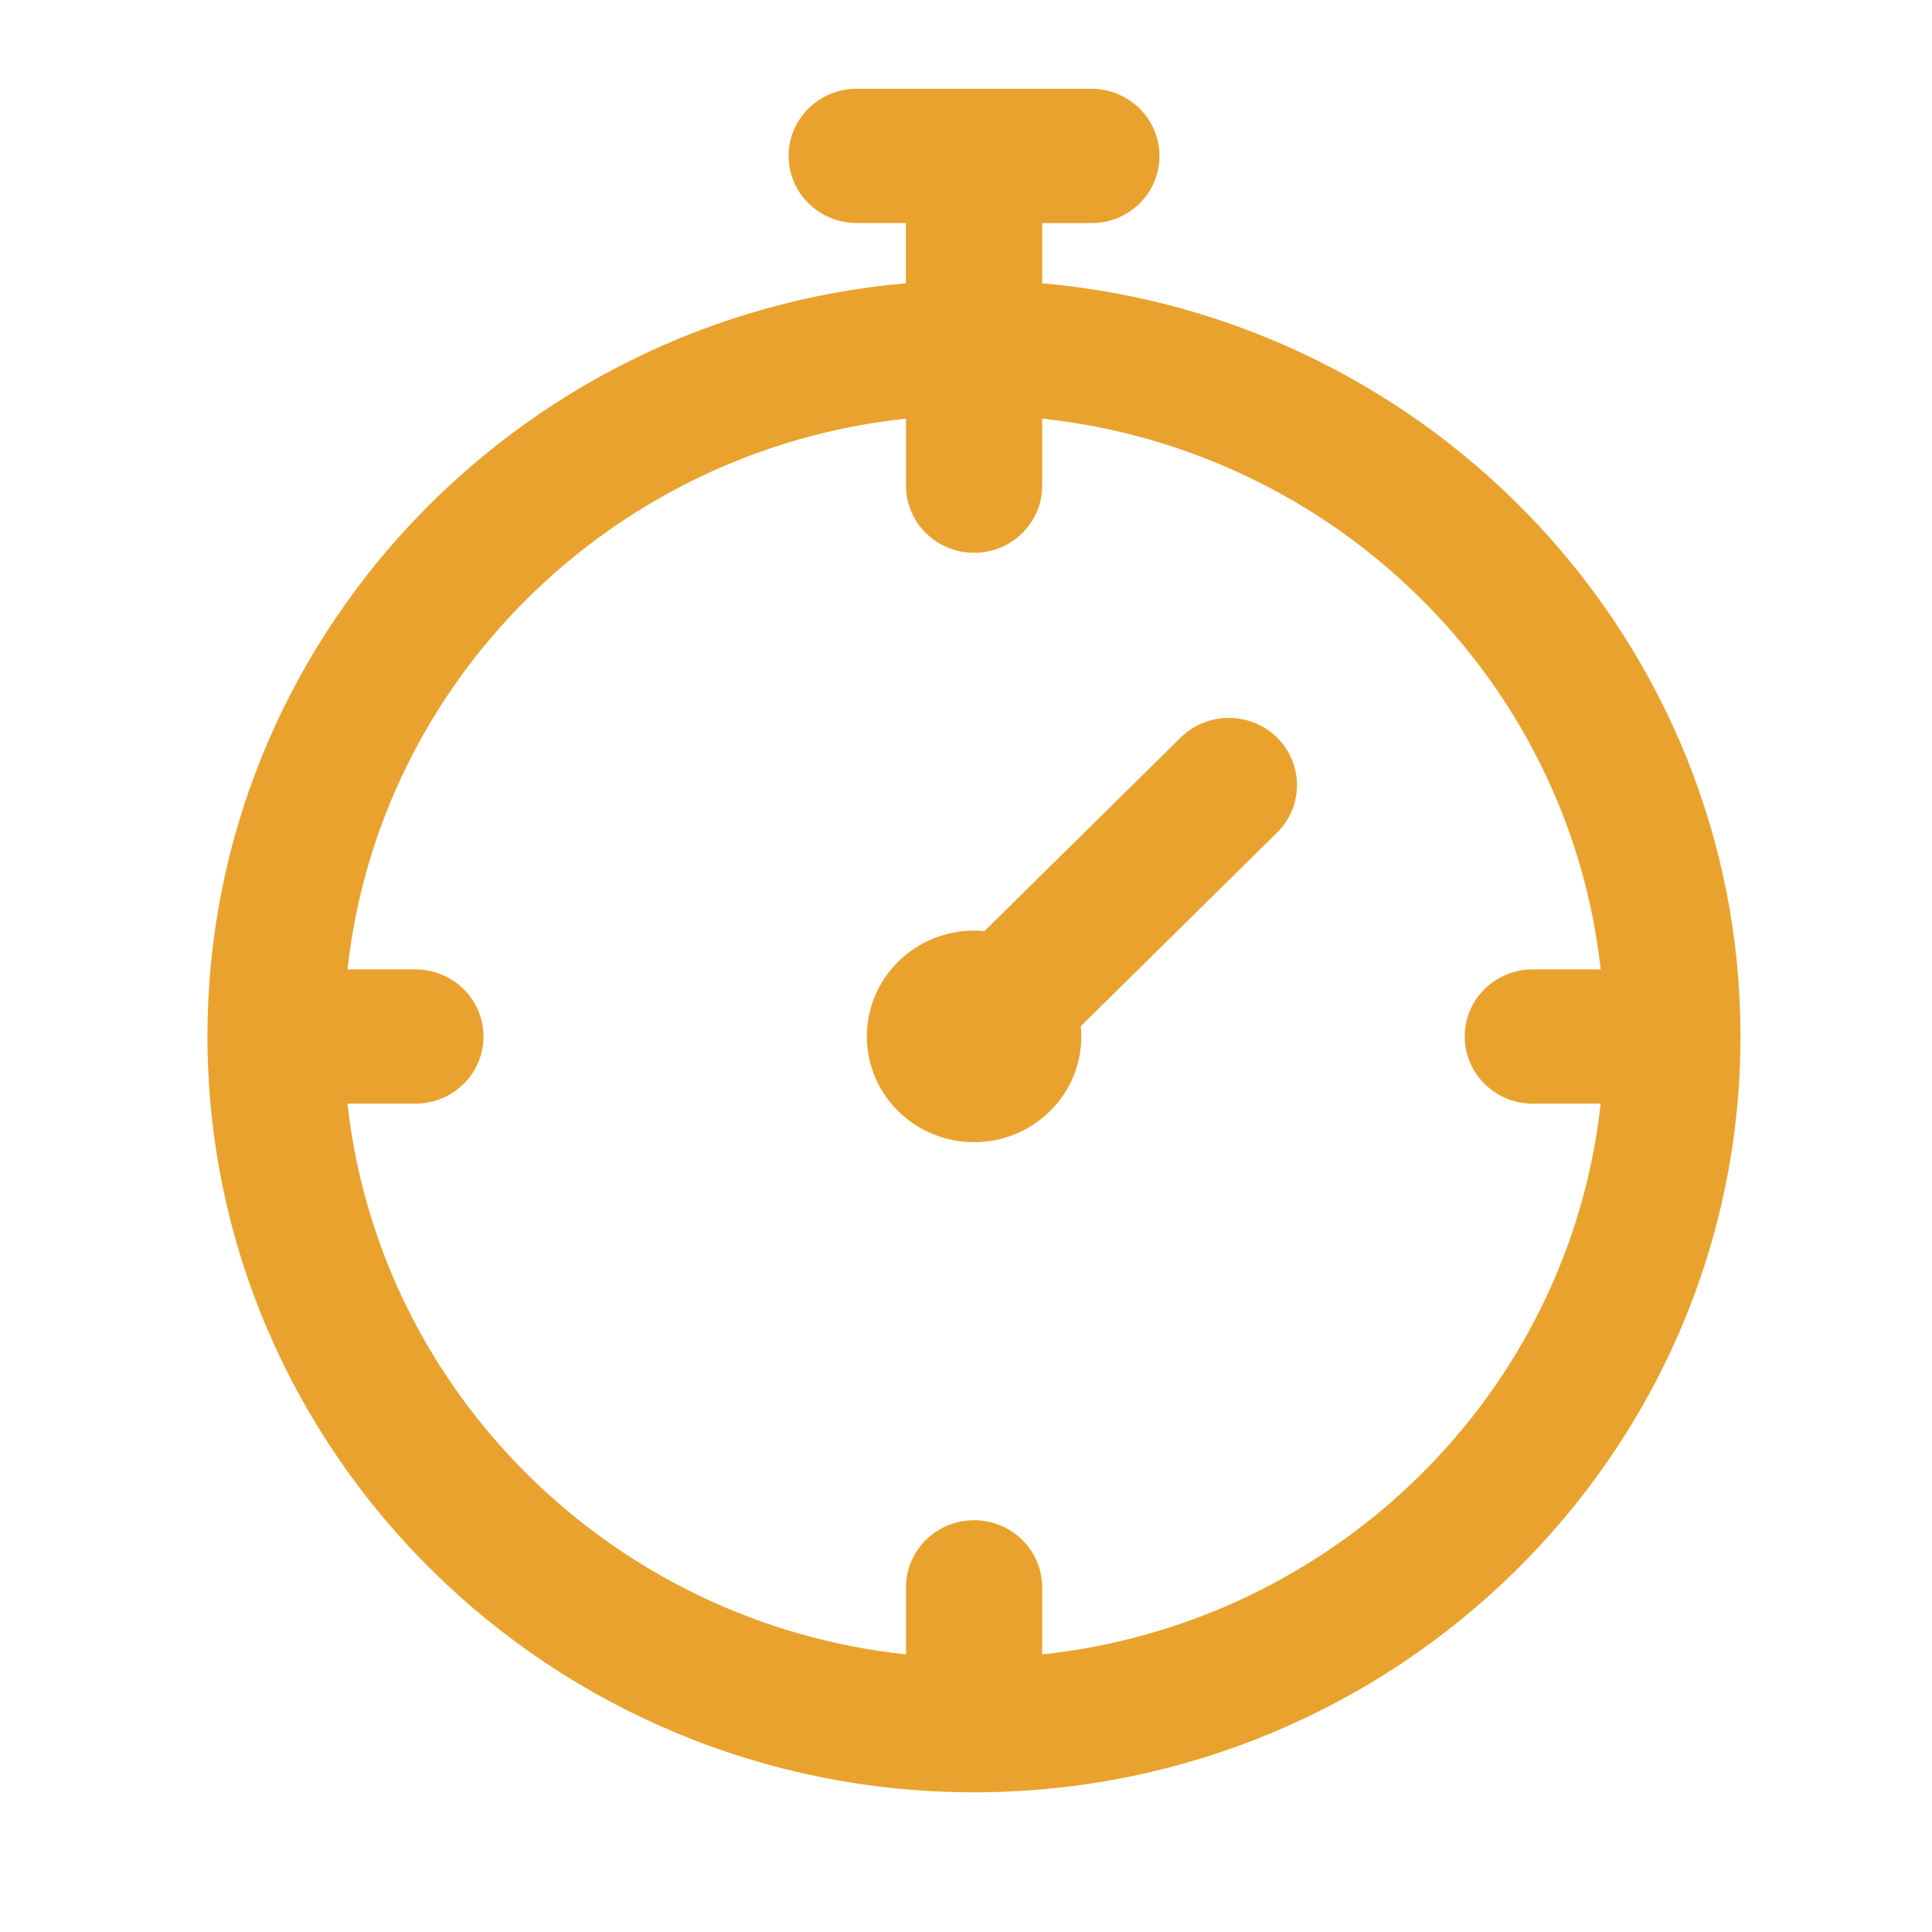 <svg xmlns="http://www.w3.org/2000/svg" height="16" width="16"><rect id="backgroundrect" width="100%" height="100%" x="0" y="0" fill="none" stroke="none"/><g class="currentLayer" style=""><title>Layer 1</title><g fill="#eaa22e" id="svg_1" class="selected" fill-opacity="1"><path d="m8.631,2.347 v-0.499 h0.407 c0.312,0 0.564,-0.249 0.564,-0.556 s-0.253,-0.557 -0.564,-0.557 h-1.943 c-0.312,0 -0.564,0.249 -0.564,0.556 s0.253,0.556 0.564,0.556 h0.407 v0.499 c-3.237,0.283 -5.784,2.971 -5.784,6.236 c0,3.452 2.848,6.261 6.348,6.261 s6.348,-2.809 6.348,-6.261 c-0,-3.265 -2.547,-5.953 -5.784,-6.236 zm0,11.354 v-0.555 c0,-0.307 -0.253,-0.556 -0.564,-0.556 c-0.312,0 -0.564,0.249 -0.564,0.556 v0.555 c-2.428,-0.259 -4.362,-2.166 -4.625,-4.561 h0.562 c0.312,0 0.564,-0.249 0.564,-0.556 s-0.253,-0.556 -0.564,-0.556 h-0.562 c0.262,-2.395 2.196,-4.303 4.625,-4.561 v0.555 c0,0.307 0.253,0.556 0.564,0.556 c0.312,0 0.564,-0.249 0.564,-0.556 v-0.555 c2.428,0.259 4.362,2.166 4.625,4.561 h-0.562 c-0.312,0 -0.564,0.249 -0.564,0.556 s0.253,0.556 0.564,0.556 h0.562 c-0.262,2.395 -2.196,4.303 -4.625,4.561 z" stroke-width="0" id="svg_2" fill="#eaa22e" fill-opacity="1"/><path d="m9.778,6.108 l-1.625,1.603 c-0.028,-0.003 -0.057,-0.004 -0.086,-0.004 c-0.49,0 -0.888,0.392 -0.888,0.876 c0,0.484 0.398,0.876 0.888,0.876 s0.888,-0.392 0.888,-0.876 c0,-0.029 -0.002,-0.057 -0.004,-0.085 l1.625,-1.603 c0.22,-0.217 0.22,-0.57 0,-0.787 c-0.22,-0.217 -0.577,-0.217 -0.798,0 z" stroke-width="0" id="svg_3" fill="#eaa22e" fill-opacity="1"/></g></g></svg>